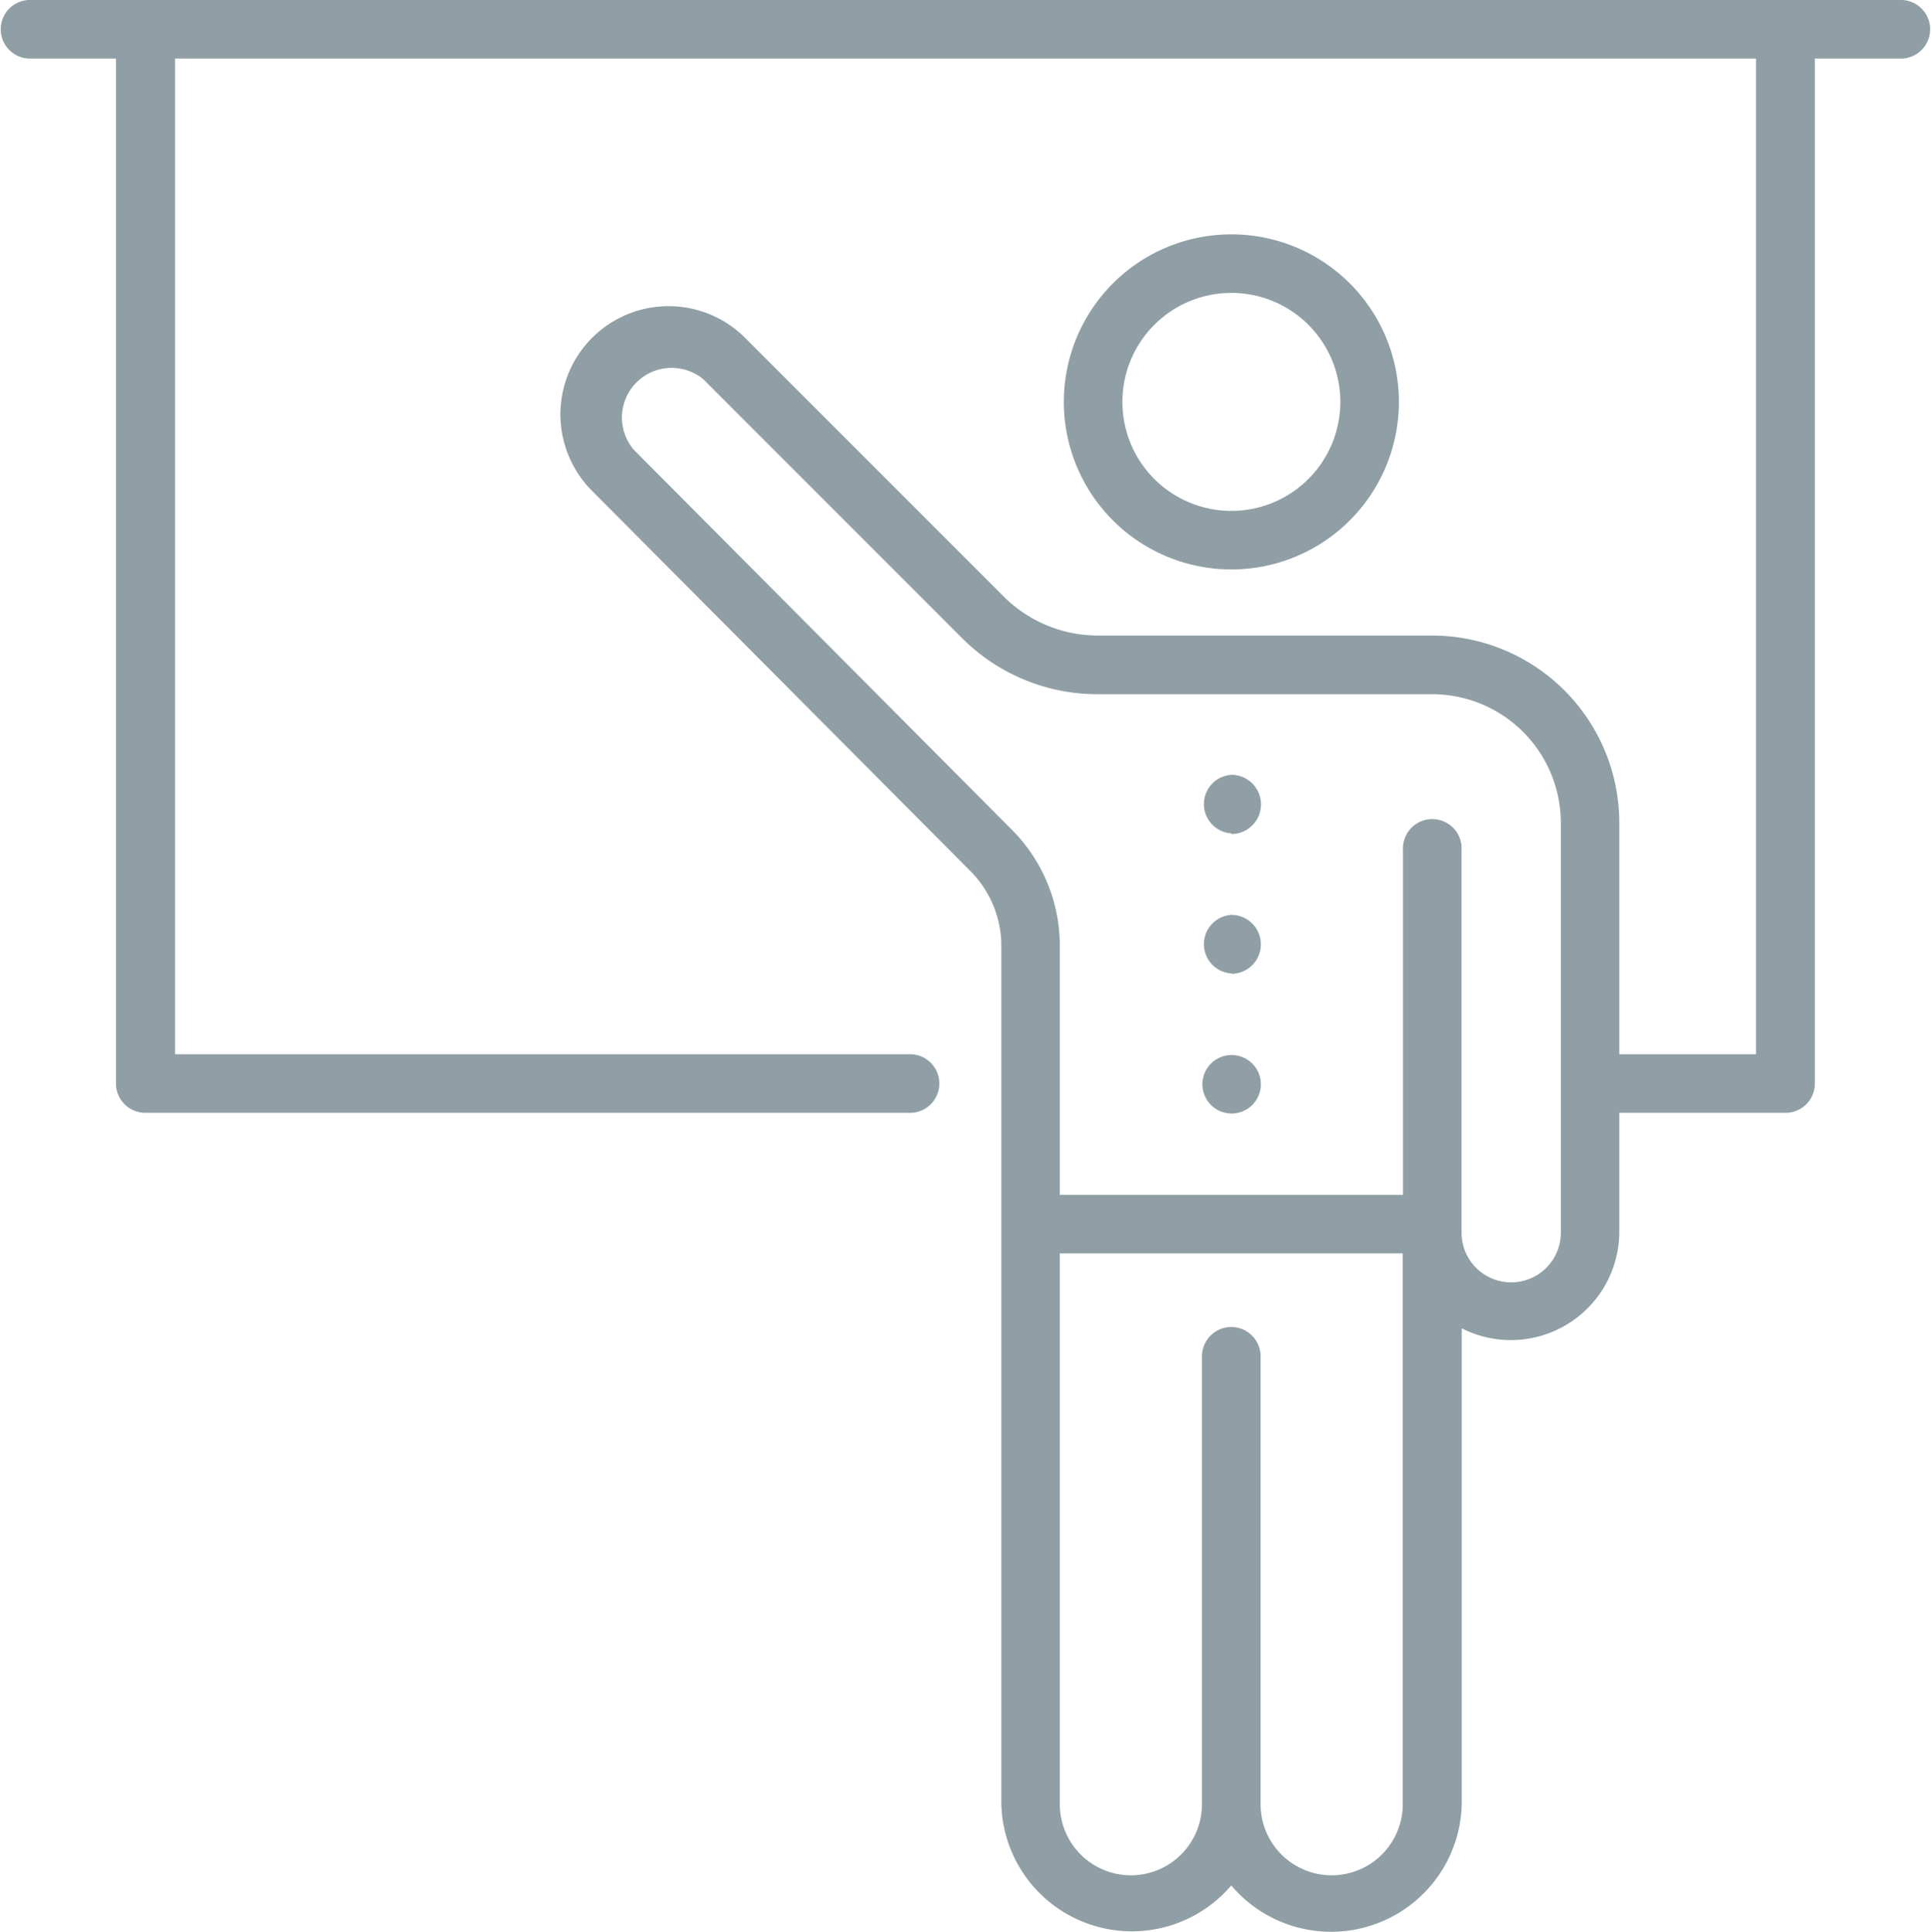 <?xml version="1.0" ?><svg viewBox="0 0 22.061 22.07" xmlns="http://www.w3.org/2000/svg" fill="#909fa58a"><g data-name="Layer 2" id="Layer_2"><g data-name="Layer 1" id="Layer_1-2"><path d="M14.068,6.505a1.914,1.914,0,0,0,0-3.828A1.914,1.914,0,0,0,14.068,6.505Zm0-3.159a1.245,1.245,0,0,1,0,2.49A1.245,1.245,0,0,1,14.068,3.346ZM21.735,0H.325a.335.335,0,0,0,0,.669h1V12.377a.335.335,0,0,0,.334.335h8.756a.335.335,0,0,0,0-.669H2V.669H20.062V12.043H18.5V9.4A2.14,2.14,0,0,0,16.363,7.26H12.547a1.525,1.525,0,0,1-1.083-.449L8.513,3.86A1.236,1.236,0,0,0,6.764,5.607l4.32,4.341a1.214,1.214,0,0,1,.356.861v9.8a1.492,1.492,0,0,0,2.627.929A1.493,1.493,0,0,0,16.7,20.61V15.174A1.239,1.239,0,0,0,18.5,14.082v-1.37h1.9a.334.334,0,0,0,.334-.335V.669h1A.335.335,0,0,0,21.735,0ZM16.026,20.61a.812.812,0,0,1-1.624,0V15.494a.335.335,0,0,0-.67,0V20.61a.812.812,0,0,1-1.624,0V14.318h3.918Zm1.806-6.528a.567.567,0,0,1-1.134,0V9.71a.335.335,0,1,0-.669,0v3.939H12.108v-2.84a1.876,1.876,0,0,0-.55-1.333L7.237,5.134a.568.568,0,0,1,.8-.8l2.951,2.952a2.184,2.184,0,0,0,1.556.644h3.816A1.471,1.471,0,0,1,17.832,9.4ZM14.071,12.72a.334.334,0,0,1,0-.668A.334.334,0,0,1,14.071,12.72Zm0-1.6a.335.335,0,0,1,0-.669A.335.335,0,0,1,14.066,11.124Zm0-1.6a.335.335,0,0,1,0-.669A.335.335,0,0,1,14.066,9.527Z" data-name="staff training" id="staff_training"/></g></g></svg>